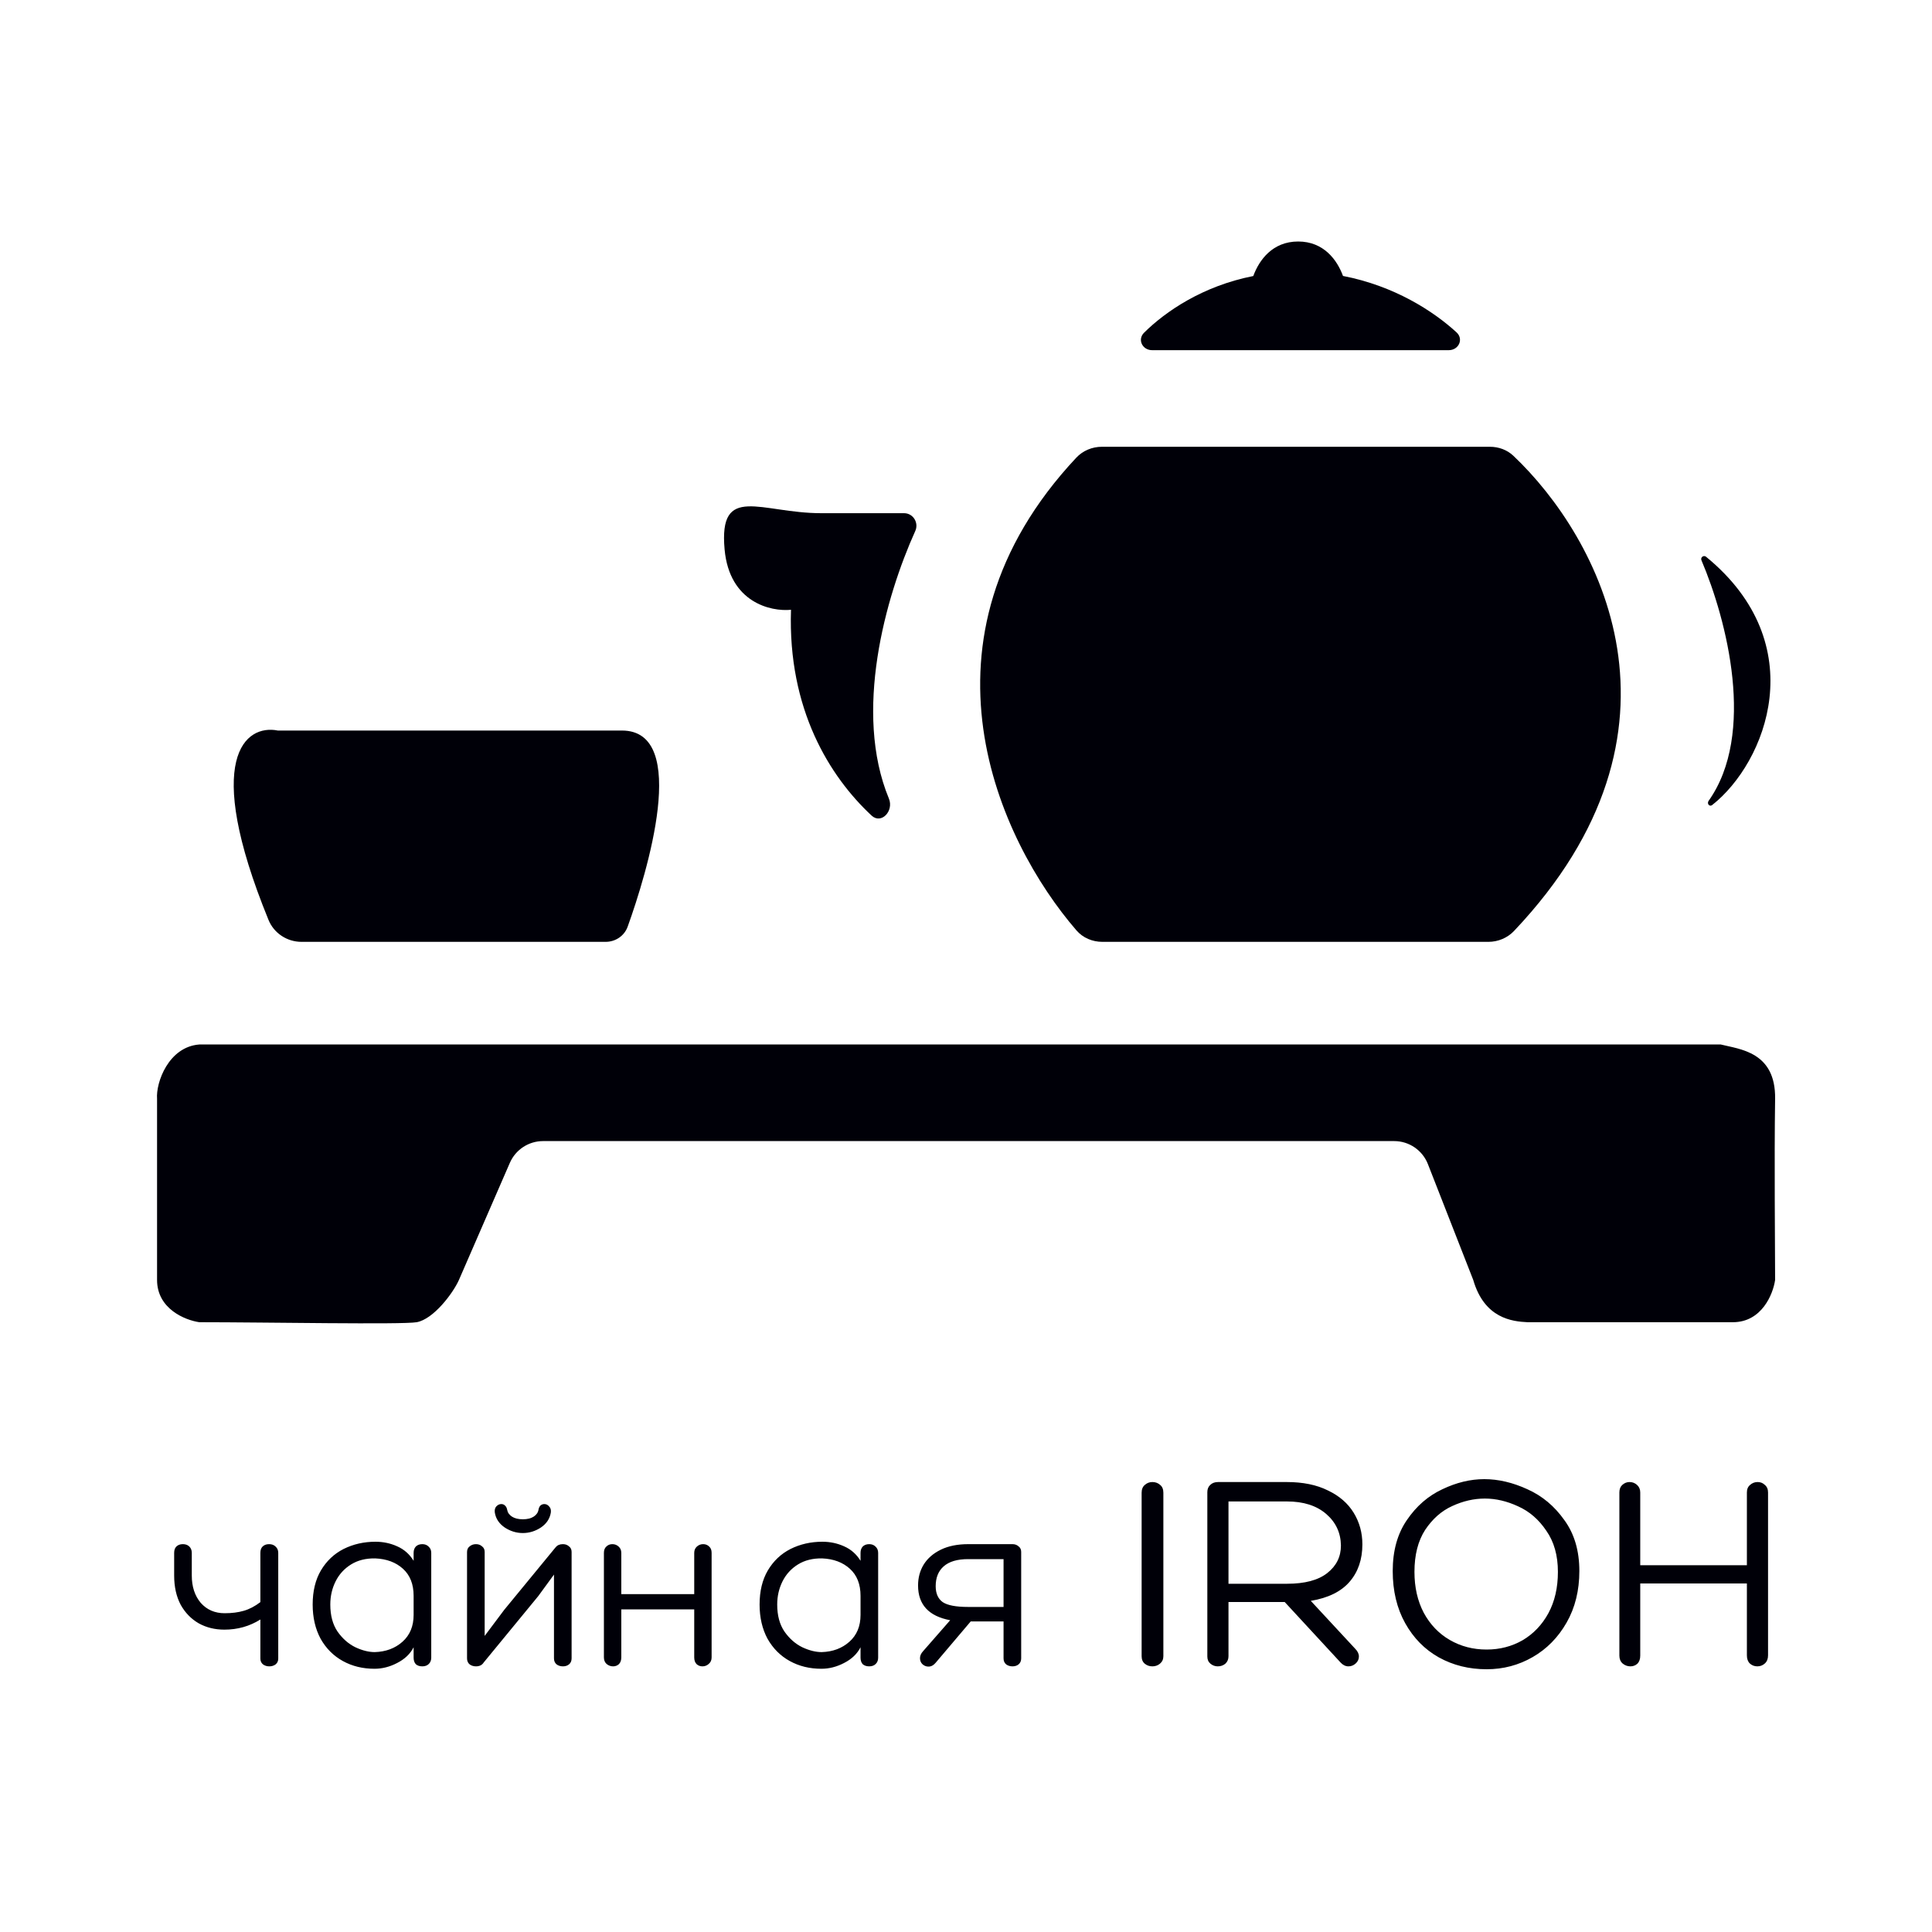 <svg width="160" height="160" viewBox="0 0 160 160" fill="none" xmlns="http://www.w3.org/2000/svg">
<path d="M22.283 127.88C22.51 127.88 22.69 127.947 22.823 128.08C22.97 128.213 23.043 128.387 23.043 128.6V137.36C23.043 137.56 22.97 137.72 22.823 137.84C22.677 137.947 22.503 138 22.303 138C22.103 138 21.93 137.947 21.783 137.84C21.637 137.72 21.563 137.56 21.563 137.36V134.12C20.67 134.68 19.677 134.96 18.583 134.96C17.797 134.96 17.09 134.787 16.463 134.44C15.836 134.08 15.336 133.567 14.963 132.9C14.603 132.22 14.423 131.413 14.423 130.48V128.6C14.423 128.373 14.483 128.2 14.603 128.08C14.736 127.947 14.916 127.88 15.143 127.88C15.37 127.88 15.55 127.947 15.683 128.08C15.816 128.213 15.883 128.387 15.883 128.6V130.48C15.883 131.4 16.13 132.153 16.623 132.74C17.13 133.313 17.79 133.6 18.603 133.6C19.203 133.6 19.73 133.533 20.183 133.4C20.65 133.267 21.11 133.027 21.563 132.68V128.6C21.563 128.373 21.623 128.2 21.743 128.08C21.877 127.947 22.056 127.88 22.283 127.88ZM31.094 127.68C31.734 127.68 32.334 127.807 32.894 128.06C33.467 128.313 33.92 128.713 34.254 129.26V128.6C34.254 128.387 34.314 128.213 34.434 128.08C34.567 127.947 34.747 127.88 34.974 127.88C35.187 127.88 35.361 127.947 35.494 128.08C35.641 128.213 35.714 128.387 35.714 128.6V137.28C35.714 137.493 35.647 137.667 35.514 137.8C35.38 137.933 35.2 138 34.974 138C34.747 138 34.567 137.94 34.434 137.82C34.314 137.687 34.254 137.507 34.254 137.28V136.42C33.974 136.967 33.52 137.4 32.894 137.72C32.281 138.04 31.654 138.2 31.014 138.2C30.041 138.2 29.167 137.987 28.394 137.56C27.62 137.133 27.007 136.52 26.554 135.72C26.114 134.907 25.894 133.96 25.894 132.88C25.894 131.773 26.12 130.833 26.574 130.06C27.041 129.273 27.667 128.68 28.454 128.28C29.254 127.88 30.134 127.68 31.094 127.68ZM31.034 136.82C31.954 136.793 32.721 136.507 33.334 135.96C33.947 135.413 34.254 134.673 34.254 133.74V132.16C34.254 131.2 33.961 130.453 33.374 129.92C32.787 129.387 32.02 129.1 31.074 129.06C30.3 129.047 29.634 129.213 29.074 129.56C28.514 129.907 28.087 130.373 27.794 130.96C27.5 131.547 27.354 132.187 27.354 132.88C27.354 133.787 27.554 134.533 27.954 135.12C28.367 135.707 28.86 136.14 29.434 136.42C30.007 136.687 30.541 136.82 31.034 136.82ZM46.618 127.88C46.818 127.88 46.985 127.94 47.118 128.06C47.265 128.167 47.338 128.32 47.338 128.52V137.34C47.338 137.553 47.265 137.72 47.118 137.84C46.985 137.947 46.818 138 46.618 138C46.418 138 46.245 137.947 46.098 137.84C45.951 137.72 45.878 137.553 45.878 137.34V130.4L44.578 132.18L40.058 137.68C39.925 137.893 39.711 138 39.418 138C39.218 138 39.045 137.947 38.898 137.84C38.751 137.72 38.678 137.553 38.678 137.34V128.54C38.678 128.327 38.751 128.167 38.898 128.06C39.045 127.94 39.218 127.88 39.418 127.88C39.618 127.88 39.785 127.94 39.918 128.06C40.065 128.167 40.138 128.32 40.138 128.52V135.48L41.758 133.32L45.998 128.16L46.018 128.14C46.151 127.967 46.351 127.88 46.618 127.88ZM44.598 125.02C44.625 124.873 44.678 124.76 44.758 124.68C44.851 124.6 44.958 124.56 45.078 124.56C45.238 124.56 45.371 124.627 45.478 124.76C45.598 124.88 45.645 125.047 45.618 125.26C45.538 125.767 45.265 126.18 44.798 126.5C44.331 126.807 43.831 126.96 43.298 126.96C42.765 126.96 42.265 126.807 41.798 126.5C41.331 126.18 41.058 125.767 40.978 125.26C40.951 125.047 40.991 124.88 41.098 124.76C41.218 124.627 41.358 124.56 41.518 124.56C41.638 124.56 41.738 124.6 41.818 124.68C41.911 124.76 41.971 124.873 41.998 125.02C42.038 125.26 42.171 125.453 42.398 125.6C42.625 125.747 42.925 125.82 43.298 125.82C43.671 125.82 43.971 125.747 44.198 125.6C44.425 125.453 44.558 125.26 44.598 125.02ZM58.233 127.88C58.433 127.88 58.6 127.947 58.733 128.08C58.867 128.2 58.933 128.373 58.933 128.6V137.26C58.933 137.487 58.853 137.667 58.693 137.8C58.547 137.933 58.373 138 58.173 138C57.986 138 57.827 137.94 57.693 137.82C57.56 137.687 57.493 137.5 57.493 137.26V133.28H51.453V137.26C51.453 137.5 51.386 137.687 51.253 137.82C51.12 137.94 50.96 138 50.773 138C50.573 138 50.393 137.933 50.233 137.8C50.087 137.667 50.013 137.487 50.013 137.26V128.6C50.013 128.373 50.08 128.2 50.213 128.08C50.346 127.947 50.513 127.88 50.713 127.88C50.913 127.88 51.087 127.947 51.233 128.08C51.38 128.213 51.453 128.387 51.453 128.6V132.02H57.493V128.6C57.493 128.387 57.566 128.213 57.713 128.08C57.86 127.947 58.033 127.88 58.233 127.88ZM68.106 127.68C68.746 127.68 69.346 127.807 69.906 128.06C70.479 128.313 70.932 128.713 71.266 129.26V128.6C71.266 128.387 71.326 128.213 71.445 128.08C71.579 127.947 71.759 127.88 71.986 127.88C72.199 127.88 72.372 127.947 72.505 128.08C72.652 128.213 72.725 128.387 72.725 128.6V137.28C72.725 137.493 72.659 137.667 72.525 137.8C72.392 137.933 72.212 138 71.986 138C71.759 138 71.579 137.94 71.445 137.82C71.326 137.687 71.266 137.507 71.266 137.28V136.42C70.986 136.967 70.532 137.4 69.906 137.72C69.292 138.04 68.665 138.2 68.025 138.2C67.052 138.2 66.179 137.987 65.406 137.56C64.632 137.133 64.019 136.52 63.566 135.72C63.126 134.907 62.906 133.96 62.906 132.88C62.906 131.773 63.132 130.833 63.586 130.06C64.052 129.273 64.679 128.68 65.466 128.28C66.266 127.88 67.145 127.68 68.106 127.68ZM68.046 136.82C68.966 136.793 69.732 136.507 70.346 135.96C70.959 135.413 71.266 134.673 71.266 133.74V132.16C71.266 131.2 70.972 130.453 70.385 129.92C69.799 129.387 69.032 129.1 68.085 129.06C67.312 129.047 66.645 129.213 66.085 129.56C65.525 129.907 65.099 130.373 64.805 130.96C64.512 131.547 64.365 132.187 64.365 132.88C64.365 133.787 64.566 134.533 64.966 135.12C65.379 135.707 65.872 136.14 66.445 136.42C67.019 136.687 67.552 136.82 68.046 136.82ZM83.85 127.88C84.05 127.88 84.216 127.94 84.35 128.06C84.496 128.167 84.57 128.32 84.57 128.52V137.34C84.57 137.553 84.496 137.72 84.35 137.84C84.216 137.947 84.05 138 83.85 138C83.65 138 83.476 137.947 83.33 137.84C83.183 137.72 83.11 137.553 83.11 137.34V134.28H80.39L77.49 137.7C77.316 137.913 77.116 138.02 76.89 138.02C76.703 138.02 76.536 137.953 76.39 137.82C76.256 137.687 76.19 137.52 76.19 137.32C76.19 137.12 76.276 136.927 76.45 136.74L78.69 134.18C76.916 133.847 76.03 132.887 76.03 131.3C76.03 130.66 76.183 130.087 76.49 129.58C76.81 129.06 77.283 128.647 77.91 128.34C78.536 128.033 79.296 127.88 80.19 127.88H83.85ZM83.11 129.12H80.17C79.276 129.12 78.603 129.32 78.15 129.72C77.71 130.107 77.49 130.653 77.49 131.36C77.49 131.96 77.683 132.4 78.07 132.68C78.47 132.947 79.17 133.08 80.17 133.08H83.11V129.12ZM94.545 123.624C94.545 123.336 94.633 123.12 94.809 122.976C94.985 122.816 95.193 122.736 95.433 122.736C95.689 122.736 95.905 122.816 96.081 122.976C96.257 123.12 96.345 123.336 96.345 123.624V137.16C96.345 137.416 96.249 137.624 96.057 137.784C95.881 137.928 95.673 138 95.433 138C95.193 138 94.985 137.928 94.809 137.784C94.633 137.64 94.545 137.432 94.545 137.16V123.624ZM101.738 137.16C101.738 137.416 101.65 137.624 101.474 137.784C101.298 137.928 101.09 138 100.85 138C100.626 138 100.426 137.928 100.25 137.784C100.074 137.64 99.986 137.44 99.986 137.184V123.576C99.986 123.32 100.066 123.12 100.226 122.976C100.386 122.816 100.602 122.736 100.874 122.736H106.562C107.906 122.736 109.042 122.968 109.97 123.432C110.914 123.88 111.626 124.496 112.106 125.28C112.586 126.064 112.826 126.936 112.826 127.896C112.826 129.144 112.474 130.176 111.77 130.992C111.066 131.808 109.994 132.336 108.554 132.576L112.226 136.536C112.434 136.744 112.538 136.96 112.538 137.184C112.538 137.408 112.45 137.6 112.274 137.76C112.098 137.92 111.898 138 111.674 138C111.434 138 111.218 137.896 111.026 137.688L106.394 132.672H101.738V137.16ZM106.586 131.16C108.058 131.16 109.17 130.864 109.922 130.272C110.674 129.68 111.05 128.92 111.05 127.992C111.034 126.936 110.626 126.064 109.826 125.376C109.026 124.688 107.946 124.344 106.586 124.344H101.738V131.16H106.586ZM123.115 138.24C121.659 138.24 120.339 137.912 119.155 137.256C117.987 136.6 117.059 135.656 116.371 134.424C115.683 133.192 115.339 131.752 115.339 130.104C115.339 128.424 115.731 127.016 116.515 125.88C117.299 124.728 118.275 123.88 119.443 123.336C120.611 122.776 121.771 122.496 122.923 122.496C124.091 122.496 125.283 122.776 126.499 123.336C127.715 123.88 128.731 124.728 129.547 125.88C130.379 127.016 130.795 128.424 130.795 130.104C130.795 131.72 130.443 133.144 129.739 134.376C129.035 135.608 128.099 136.56 126.931 137.232C125.763 137.904 124.491 138.24 123.115 138.24ZM117.139 130.176C117.139 131.456 117.395 132.584 117.907 133.56C118.435 134.536 119.155 135.288 120.067 135.816C120.979 136.344 121.995 136.608 123.115 136.608C124.203 136.608 125.195 136.352 126.091 135.84C126.987 135.312 127.699 134.568 128.227 133.608C128.755 132.632 129.019 131.488 129.019 130.176C129.019 128.816 128.699 127.68 128.059 126.768C127.435 125.84 126.659 125.168 125.731 124.752C124.803 124.32 123.883 124.104 122.971 124.104C122.059 124.104 121.155 124.312 120.259 124.728C119.379 125.128 118.635 125.784 118.027 126.696C117.435 127.608 117.139 128.768 117.139 130.176ZM144.67 129.624V123.6C144.67 123.328 144.758 123.12 144.934 122.976C145.11 122.816 145.318 122.736 145.558 122.736C145.798 122.736 145.998 122.816 146.158 122.976C146.334 123.12 146.422 123.328 146.422 123.6V137.088C146.422 137.376 146.334 137.6 146.158 137.76C145.982 137.92 145.774 138 145.534 138C145.294 138 145.086 137.92 144.91 137.76C144.75 137.6 144.67 137.376 144.67 137.088V131.136H135.838V137.112C135.838 137.4 135.758 137.624 135.598 137.784C135.438 137.928 135.246 138 135.022 138C134.782 138 134.566 137.92 134.374 137.76C134.198 137.6 134.11 137.384 134.11 137.112V123.6C134.11 123.328 134.19 123.12 134.35 122.976C134.526 122.816 134.726 122.736 134.95 122.736C135.19 122.736 135.398 122.816 135.574 122.976C135.75 123.136 135.838 123.344 135.838 123.6V129.624H144.67Z" fill="#000008"/>
<path d="M123.391 37H91.25C90.454 37 89.679 37.32 89.135 37.901C74.994 52.989 82.723 69.626 89.148 77.052C89.685 77.673 90.472 78 91.293 78H123.265C124.06 78 124.837 77.677 125.384 77.1C141.141 60.471 132.434 44.476 125.332 37.747C124.809 37.252 124.111 37 123.391 37Z" fill="#000008"/>
<path d="M119.977 29H95.416C94.609 29 94.174 28.122 94.747 27.554C96.511 25.805 99.585 23.689 103.792 22.859C104.275 21.536 105.383 20 107.507 20C109.629 20 110.736 21.531 111.221 22.853C115.48 23.674 118.714 25.775 120.621 27.522C121.233 28.082 120.806 29 119.977 29Z" fill="#000008"/>
<path d="M73.616 66.138C70.658 58.996 73.314 49.477 75.8 43.972C76.108 43.29 75.619 42.5 74.871 42.5H68.007C63.008 42.5 59.508 40 60.008 45.5C60.407 49.9 63.841 50.667 65.507 50.5C65.232 58.751 68.724 64.323 72.179 67.541C72.986 68.294 74.039 67.158 73.616 66.138Z" fill="#000008"/>
<path d="M141.5 66.323C145.431 60.782 143.021 51.386 140.907 46.399C140.805 46.16 141.089 45.944 141.289 46.109C150.163 53.372 146.253 63.156 141.798 66.668C141.575 66.844 141.336 66.555 141.5 66.323Z" fill="#000008"/>
<path d="M51.507 60.5C57.195 60.5 53.563 72.349 51.982 76.74C51.705 77.509 50.971 78 50.153 78H37.257H24.968C23.777 78 22.689 77.289 22.238 76.186C16.727 62.705 20.339 59.965 23.007 60.5H51.507Z" fill="#000008"/>
<path d="M142.507 86.5H16.507C13.96 86.691 12.901 89.651 13.007 91V106C13.007 108.4 15.341 109.333 16.507 109.5C22.007 109.5 33.326 109.71 34.507 109.5C35.897 109.253 37.516 107.101 38.007 106L42.223 96.304C42.699 95.209 43.78 94.5 44.974 94.5H115.46C116.695 94.5 117.803 95.257 118.253 96.407L122.007 106C122.934 109.195 125.241 109.44 126.507 109.5H143.507C145.907 109.5 146.841 107.167 147.007 106C147.007 103.167 146.93 96.2 147.007 91C147.065 87.091 144.056 86.894 142.507 86.5Z" fill="#000008"/>
</svg>
